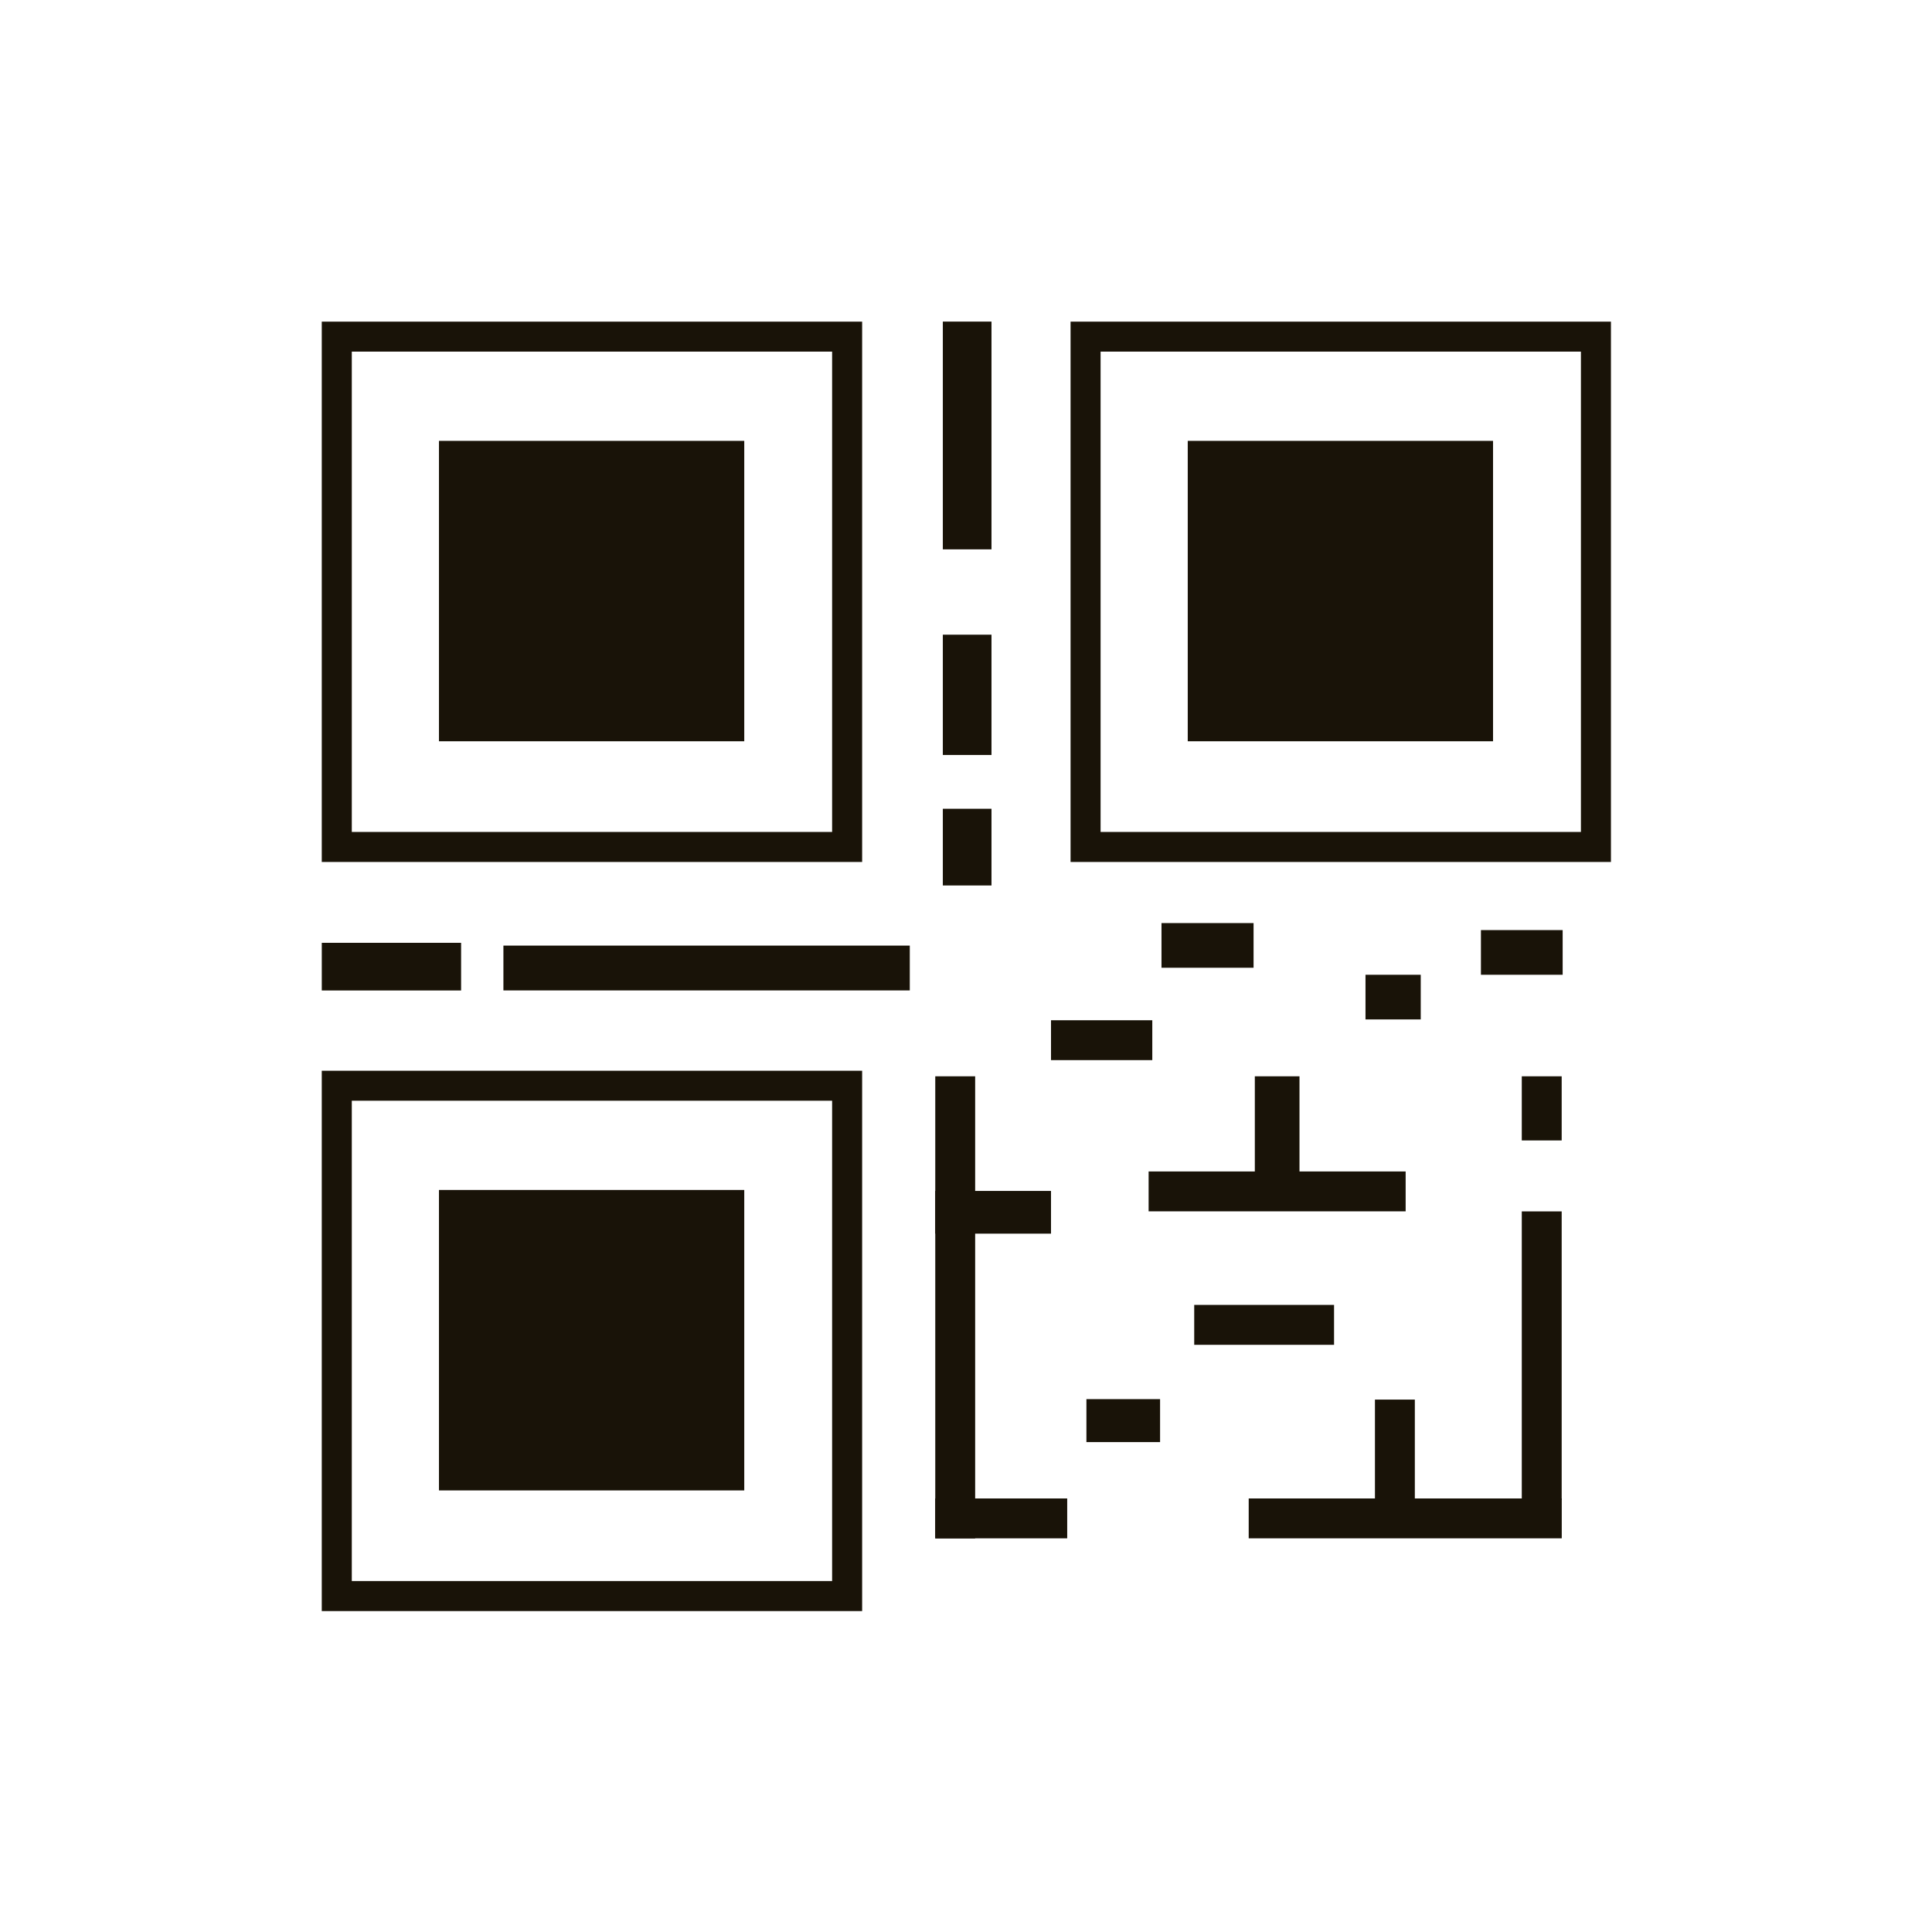<svg xmlns="http://www.w3.org/2000/svg" xmlns:xlink="http://www.w3.org/1999/xlink" width="600" zoomAndPan="magnify" viewBox="0 0 450 450" height="600" preserveAspectRatio="xMidYMid meet" version="1.0"><defs><clipPath id="d4db91b075"><path d="M 117.254 220.012 L 212 220.012 L 212 230.691 L 117.254 230.691 Z M 117.254 220.012 " clip-rule="nonzero"/></clipPath><clipPath id="e51dc7acd2"><path d="M 74.949 219.301 L 107.398 219.301 L 107.398 230.695 L 74.949 230.695 Z M 74.949 219.301 " clip-rule="nonzero"/></clipPath><clipPath id="032c49baa1"><path d="M 217.84 250.691 L 227.336 250.691 L 227.336 358.32 L 217.84 358.32 Z M 217.84 250.691 " clip-rule="nonzero"/></clipPath><clipPath id="5dbd494d2e"><path d="M 217.836 277.395 L 244.801 277.395 L 244.801 287.344 L 217.836 287.344 Z M 217.836 277.395 " clip-rule="nonzero"/></clipPath><clipPath id="0253d02cb3"><path d="M 217.836 349 L 248.863 349 L 248.863 358.309 L 217.836 358.309 Z M 217.836 349 " clip-rule="nonzero"/></clipPath><clipPath id="331929e449"><path d="M 253.047 325.832 L 270.531 325.832 L 270.531 335.895 L 253.047 335.895 Z M 253.047 325.832 " clip-rule="nonzero"/></clipPath><clipPath id="afe66045be"><path d="M 278.156 303.738 L 310.727 303.738 L 310.727 313.234 L 278.156 313.234 Z M 278.156 303.738 " clip-rule="nonzero"/></clipPath><clipPath id="531105d2f0"><path d="M 267.535 272.652 L 327.402 272.652 L 327.402 282.148 L 267.535 282.148 Z M 267.535 272.652 " clip-rule="nonzero"/></clipPath><clipPath id="450a9db761"><path d="M 292.273 250.691 L 302.676 250.691 L 302.676 275.43 L 292.273 275.43 Z M 292.273 250.691 " clip-rule="nonzero"/></clipPath><clipPath id="d9e5969663"><path d="M 290.848 349 L 363.969 349 L 363.969 358.309 L 290.848 358.309 Z M 290.848 349 " clip-rule="nonzero"/></clipPath><clipPath id="c3629e3d40"><path d="M 320.25 325.996 L 329.891 325.996 L 329.891 353.41 L 320.25 353.41 Z M 320.25 325.996 " clip-rule="nonzero"/></clipPath><clipPath id="1a71f4c3da"><path d="M 354.453 282.156 L 363.969 282.156 L 363.969 349.535 L 354.453 349.535 Z M 354.453 282.156 " clip-rule="nonzero"/></clipPath><clipPath id="94512c0050"><path d="M 354.453 250.691 L 363.969 250.691 L 363.969 265.637 L 354.453 265.637 Z M 354.453 250.691 " clip-rule="nonzero"/></clipPath><clipPath id="42b50af43c"><path d="M 244.801 237.426 L 268.418 237.426 L 268.418 246.926 L 244.801 246.926 Z M 244.801 237.426 " clip-rule="nonzero"/></clipPath><clipPath id="a6209f9031"><path d="M 270.535 215.004 L 292 215.004 L 292 225.402 L 270.535 225.402 Z M 270.535 215.004 " clip-rule="nonzero"/></clipPath><clipPath id="44c1756103"><path d="M 318.051 227.035 L 331 227.035 L 331 237.438 L 318.051 237.438 Z M 318.051 227.035 " clip-rule="nonzero"/></clipPath><clipPath id="800ba53064"><path d="M 344.938 216.637 L 363.973 216.637 L 363.973 227.035 L 344.938 227.035 Z M 344.938 216.637 " clip-rule="nonzero"/></clipPath><clipPath id="14d0177e0b"><path d="M 74.945 249.391 L 200.809 249.391 L 200.809 375.254 L 74.945 375.254 Z M 74.945 249.391 " clip-rule="nonzero"/></clipPath><clipPath id="8d7e2cf02d"><path d="M 102.242 277.168 L 173.352 277.168 L 173.352 347.312 L 102.242 347.312 Z M 102.242 277.168 " clip-rule="nonzero"/></clipPath><clipPath id="a6e2b2c5d8"><path d="M 74.945 74.91 L 200.809 74.91 L 200.809 200.773 L 74.945 200.773 Z M 74.945 74.91 " clip-rule="nonzero"/></clipPath><clipPath id="46147a6870"><path d="M 102.242 102.688 L 173.352 102.688 L 173.352 172.832 L 102.242 172.832 Z M 102.242 102.688 " clip-rule="nonzero"/></clipPath><clipPath id="761056703e"><path d="M 249.355 74.91 L 375.219 74.91 L 375.219 200.773 L 249.355 200.773 Z M 249.355 74.91 " clip-rule="nonzero"/></clipPath><clipPath id="d26ea68f57"><path d="M 276.648 102.688 L 347.758 102.688 L 347.758 172.832 L 276.648 172.832 Z M 276.648 102.688 " clip-rule="nonzero"/></clipPath><clipPath id="74535135a8"><path d="M 219.293 74.906 L 230.938 74.906 L 230.938 127.961 L 219.293 127.961 Z M 219.293 74.906 " clip-rule="nonzero"/></clipPath><clipPath id="a102aed54c"><path d="M 219.293 147.582 L 230.938 147.582 L 230.938 175.844 L 219.293 175.844 Z M 219.293 147.582 " clip-rule="nonzero"/></clipPath><clipPath id="b6e58b733d"><path d="M 219.293 188.371 L 230.938 188.371 L 230.938 206.246 L 219.293 206.246 Z M 219.293 188.371 " clip-rule="nonzero"/></clipPath></defs><g clip-path="url(#d4db91b075)"><path fill="#191308" d="M 117.254 230.691 L 117.254 220.246 L 211.906 220.246 L 211.906 230.691 Z M 117.254 230.691 " fill-opacity="1" fill-rule="nonzero"/></g><g clip-path="url(#e51dc7acd2)"><path fill="#191308" d="M 74.949 230.695 L 74.949 219.598 L 107.586 219.598 L 107.586 230.695 Z M 74.949 230.695 " fill-opacity="1" fill-rule="nonzero"/></g><g clip-path="url(#032c49baa1)"><path fill="#191308" d="M 217.84 250.691 L 227.133 250.691 L 227.133 358.633 L 217.84 358.633 Z M 217.84 250.691 " fill-opacity="1" fill-rule="nonzero"/></g><g clip-path="url(#5dbd494d2e)"><path fill="#191308" d="M 217.836 287.344 L 217.836 277.336 L 245 277.336 L 245 287.344 Z M 217.836 287.344 " fill-opacity="1" fill-rule="nonzero"/></g><g clip-path="url(#0253d02cb3)"><path fill="#191308" d="M 217.836 358.309 L 217.836 349.016 L 248.574 349.016 L 248.574 358.309 Z M 217.836 358.309 " fill-opacity="1" fill-rule="nonzero"/></g><g clip-path="url(#331929e449)"><path fill="#191308" d="M 253.047 335.895 L 253.047 325.887 L 270.203 325.887 L 270.203 335.895 Z M 253.047 335.895 " fill-opacity="1" fill-rule="nonzero"/></g><g clip-path="url(#afe66045be)"><path fill="#191308" d="M 278.156 313.234 L 278.156 303.941 L 311.039 303.941 L 311.039 313.234 Z M 278.156 313.234 " fill-opacity="1" fill-rule="nonzero"/></g><g clip-path="url(#531105d2f0)"><path fill="#191308" d="M 267.535 282.148 L 267.535 272.855 L 327.582 272.855 L 327.582 282.148 Z M 267.535 282.148 " fill-opacity="1" fill-rule="nonzero"/></g><g clip-path="url(#450a9db761)"><path fill="#191308" d="M 292.273 250.691 L 302.996 250.691 L 302.996 275.711 L 292.273 275.711 Z M 292.273 250.691 " fill-opacity="1" fill-rule="nonzero"/></g><g clip-path="url(#d9e5969663)"><path fill="#191308" d="M 290.848 358.309 L 290.848 349.016 L 363.762 349.016 L 363.762 358.309 Z M 290.848 358.309 " fill-opacity="1" fill-rule="nonzero"/></g><g clip-path="url(#c3629e3d40)"><path fill="#191308" d="M 320.25 325.996 L 329.543 325.996 L 329.543 353.16 L 320.25 353.16 Z M 320.25 325.996 " fill-opacity="1" fill-rule="nonzero"/></g><g clip-path="url(#1a71f4c3da)"><path fill="#191308" d="M 354.453 282.156 L 363.746 282.156 L 363.746 349.348 L 354.453 349.348 Z M 354.453 282.156 " fill-opacity="1" fill-rule="nonzero"/></g><g clip-path="url(#94512c0050)"><path fill="#191308" d="M 354.453 250.691 L 363.746 250.691 L 363.746 265.703 L 354.453 265.703 Z M 354.453 250.691 " fill-opacity="1" fill-rule="nonzero"/></g><g clip-path="url(#42b50af43c)"><path fill="#191308" d="M 244.801 246.926 L 244.801 237.633 L 268.391 237.633 L 268.391 246.926 Z M 244.801 246.926 " fill-opacity="1" fill-rule="nonzero"/></g><g clip-path="url(#a6209f9031)"><path fill="#191308" d="M 270.535 225.402 L 270.535 214.68 L 291.98 214.68 L 291.98 225.402 Z M 270.535 225.402 " fill-opacity="1" fill-rule="nonzero"/></g><g clip-path="url(#44c1756103)"><path fill="#191308" d="M 318.051 237.438 L 318.051 226.715 L 330.918 226.715 L 330.918 237.438 Z M 318.051 237.438 " fill-opacity="1" fill-rule="nonzero"/></g><g clip-path="url(#800ba53064)"><path fill="#191308" d="M 344.938 227.035 L 344.938 216.312 L 364.238 216.312 L 364.238 227.035 Z M 344.938 227.035 " fill-opacity="1" fill-rule="nonzero"/></g><g clip-path="url(#14d0177e0b)"><path fill="#191308" d="M 81.941 256.383 L 193.816 256.383 L 193.816 368.262 L 81.941 368.262 Z M 74.945 375.254 L 200.809 375.254 L 200.809 249.391 L 74.945 249.391 L 74.945 375.254 " fill-opacity="1" fill-rule="nonzero"/></g><g clip-path="url(#8d7e2cf02d)"><path fill="#191308" d="M 102.242 277.168 L 173.371 277.168 L 173.371 347.145 L 102.242 347.145 Z M 102.242 277.168 " fill-opacity="1" fill-rule="nonzero"/></g><g clip-path="url(#a6e2b2c5d8)"><path fill="#191308" d="M 81.941 81.902 L 193.816 81.902 L 193.816 193.781 L 81.941 193.781 Z M 74.945 200.773 L 200.809 200.773 L 200.809 74.91 L 74.945 74.91 L 74.945 200.773 " fill-opacity="1" fill-rule="nonzero"/></g><g clip-path="url(#46147a6870)"><path fill="#191308" d="M 102.242 102.688 L 173.371 102.688 L 173.371 172.66 L 102.242 172.66 Z M 102.242 102.688 " fill-opacity="1" fill-rule="nonzero"/></g><g clip-path="url(#761056703e)"><path fill="#191308" d="M 256.348 81.902 L 368.227 81.902 L 368.227 193.781 L 256.348 193.781 Z M 249.355 200.773 L 375.219 200.773 L 375.219 74.91 L 249.355 74.91 L 249.355 200.773 " fill-opacity="1" fill-rule="nonzero"/></g><g clip-path="url(#d26ea68f57)"><path fill="#191308" d="M 276.648 102.688 L 347.781 102.688 L 347.781 172.66 L 276.648 172.66 Z M 276.648 102.688 " fill-opacity="1" fill-rule="nonzero"/></g><g clip-path="url(#74535135a8)"><path fill="#191308" d="M 230.938 127.961 L 219.602 127.961 L 219.602 74.602 L 230.938 74.602 Z M 230.938 127.961 " fill-opacity="1" fill-rule="nonzero"/></g><g clip-path="url(#a102aed54c)"><path fill="#191308" d="M 230.938 175.844 L 219.602 175.844 L 219.602 147.828 L 230.938 147.828 Z M 230.938 175.844 " fill-opacity="1" fill-rule="nonzero"/></g><g clip-path="url(#b6e58b733d)"><path fill="#191308" d="M 230.938 206.246 L 219.602 206.246 L 219.602 188.238 L 230.938 188.238 Z M 230.938 206.246 " fill-opacity="1" fill-rule="nonzero"/></g></svg>